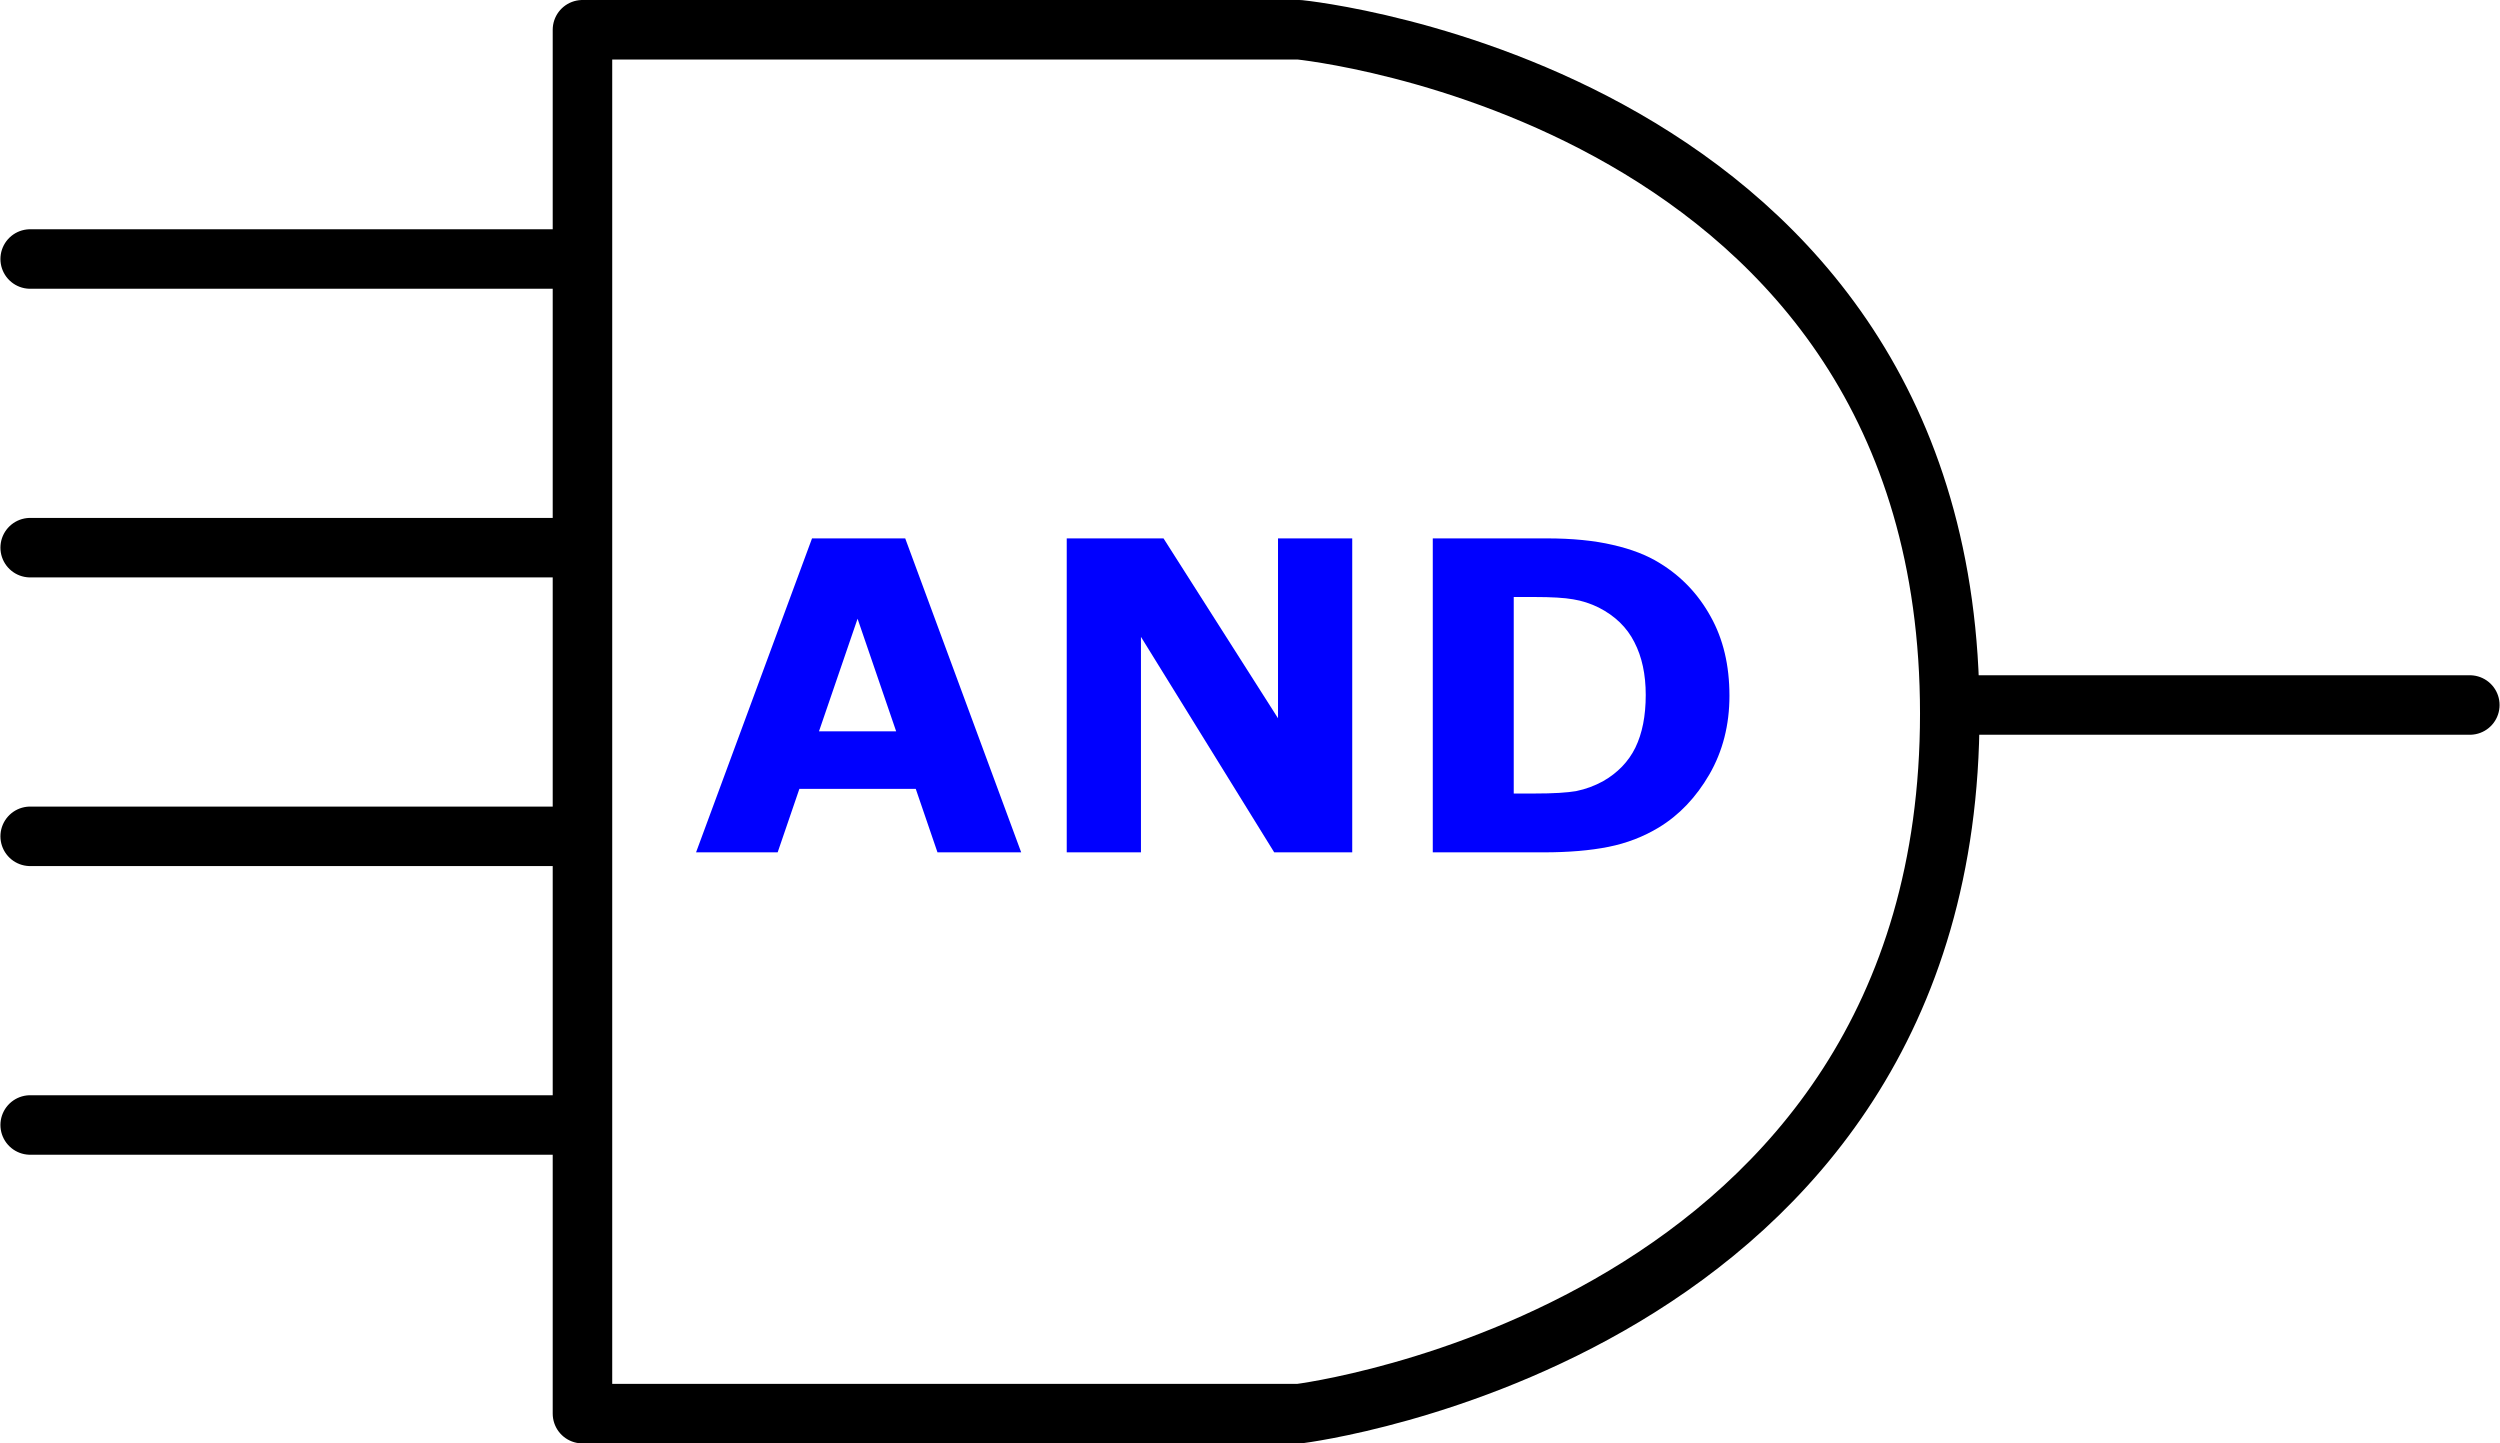 <?xml version="1.0" encoding="UTF-8" standalone="no"?>
<svg
   xmlns:dc="http://purl.org/dc/elements/1.1/"
   xmlns:cc="http://creativecommons.org/ns#"
   xmlns:rdf="http://www.w3.org/1999/02/22-rdf-syntax-ns#"
   xmlns:svg="http://www.w3.org/2000/svg"
   xmlns="http://www.w3.org/2000/svg"
   id="svg2"
   version="1"
   height="194.045"
   width="336.09">
  <defs
     id="defs12" />
  <path
     d="m 174.656,190.045 -96.352,0 0,-186.045 96.352,0 c 0,0 87.463,8.625 87.463,91.94 0,83.311 -87.463,94.105 -87.463,94.105 z"
     id="path6"
     style="fill:none;stroke:#000000;stroke-width:8;stroke-linejoin:round;stroke-miterlimit:4;stroke-dasharray:none" />
  <path
     id="path4140"
     d="m 4.057,34.82 74.018,0"
     style="fill:none;stroke:#000000;stroke-width:8;stroke-linecap:round;stroke-miterlimit:4;stroke-dasharray:none" />
  <path
     id="path4138"
     d="m 4.057,151.239 74.018,0"
     style="fill:none;stroke:#000000;stroke-width:8;stroke-linecap:round;stroke-miterlimit:4;stroke-dasharray:none" />
  <path
     id="path8-3"
     d="m 262.707,94.778 69.326,0"
     style="fill:none;stroke:#000000;stroke-width:8;stroke-linecap:round;stroke-miterlimit:4;stroke-dasharray:none" />
  <g
     id="text4142-5"
     style="font-style:normal;font-weight:normal;font-size:58.054px;line-height:125%;font-family:sans-serif;letter-spacing:0px;word-spacing:0px;fill:#0000ff;fill-opacity:1;stroke:none;stroke-width:1px;stroke-linecap:butt;stroke-linejoin:miter;stroke-opacity:1">
    <path
       id="path4155"
       style="font-style:normal;font-variant:normal;font-weight:bold;font-stretch:normal;font-family:sans-serif;-inkscape-font-specification:'sans-serif Bold'"
       d="m 137.285,114.587 -11.254,0 -2.92,-8.532 -15.647,0 -2.92,8.532 -10.97,0 15.591,-42.208 12.529,0 15.591,42.208 z m -16.81,-16.271 -5.187,-15.137 -5.187,15.137 10.375,0 z" />
    <path
       id="path4157"
       style="font-style:normal;font-variant:normal;font-weight:bold;font-stretch:normal;font-family:sans-serif;-inkscape-font-specification:'sans-serif Bold'"
       d="m 181.789,114.587 -10.488,0 -17.915,-28.97 0,28.97 -9.978,0 0,-42.208 13.011,0 15.392,24.18 0,-24.18 9.978,0 0,42.208 z" />
    <path
       id="path4159"
       style="font-style:normal;font-variant:normal;font-weight:bold;font-stretch:normal;font-family:sans-serif;-inkscape-font-specification:'sans-serif Bold'"
       d="m 232.501,93.526 q 0,5.896 -2.693,10.573 -2.693,4.649 -6.803,7.143 -3.09,1.871 -6.775,2.608 -3.685,0.737 -8.731,0.737 l -14.882,0 0,-42.208 15.307,0 q 5.159,0 8.901,0.879 3.742,0.85 6.293,2.438 4.365,2.665 6.86,7.2 2.523,4.507 2.523,10.63 z m -11.254,-0.085 q 0,-4.167 -1.531,-7.115 -1.502,-2.976 -4.791,-4.649 -1.672,-0.822 -3.43,-1.106 -1.729,-0.312 -5.244,-0.312 l -2.75,0 0,26.419 2.75,0 q 3.883,0 5.698,-0.34 1.814,-0.369 3.543,-1.304 2.976,-1.701 4.365,-4.535 1.389,-2.863 1.389,-7.058 z" />
  </g>
  <path
     id="path4140-3"
     d="m 4.057,112.432 74.018,0"
     style="fill:none;stroke:#000000;stroke-width:8;stroke-linecap:round;stroke-miterlimit:4;stroke-dasharray:none" />
  <path
     id="path4140-39"
     d="m 4.057,73.626 74.018,0"
     style="fill:none;stroke:#000000;stroke-width:8;stroke-linecap:round;stroke-miterlimit:4;stroke-dasharray:none" />
</svg>
